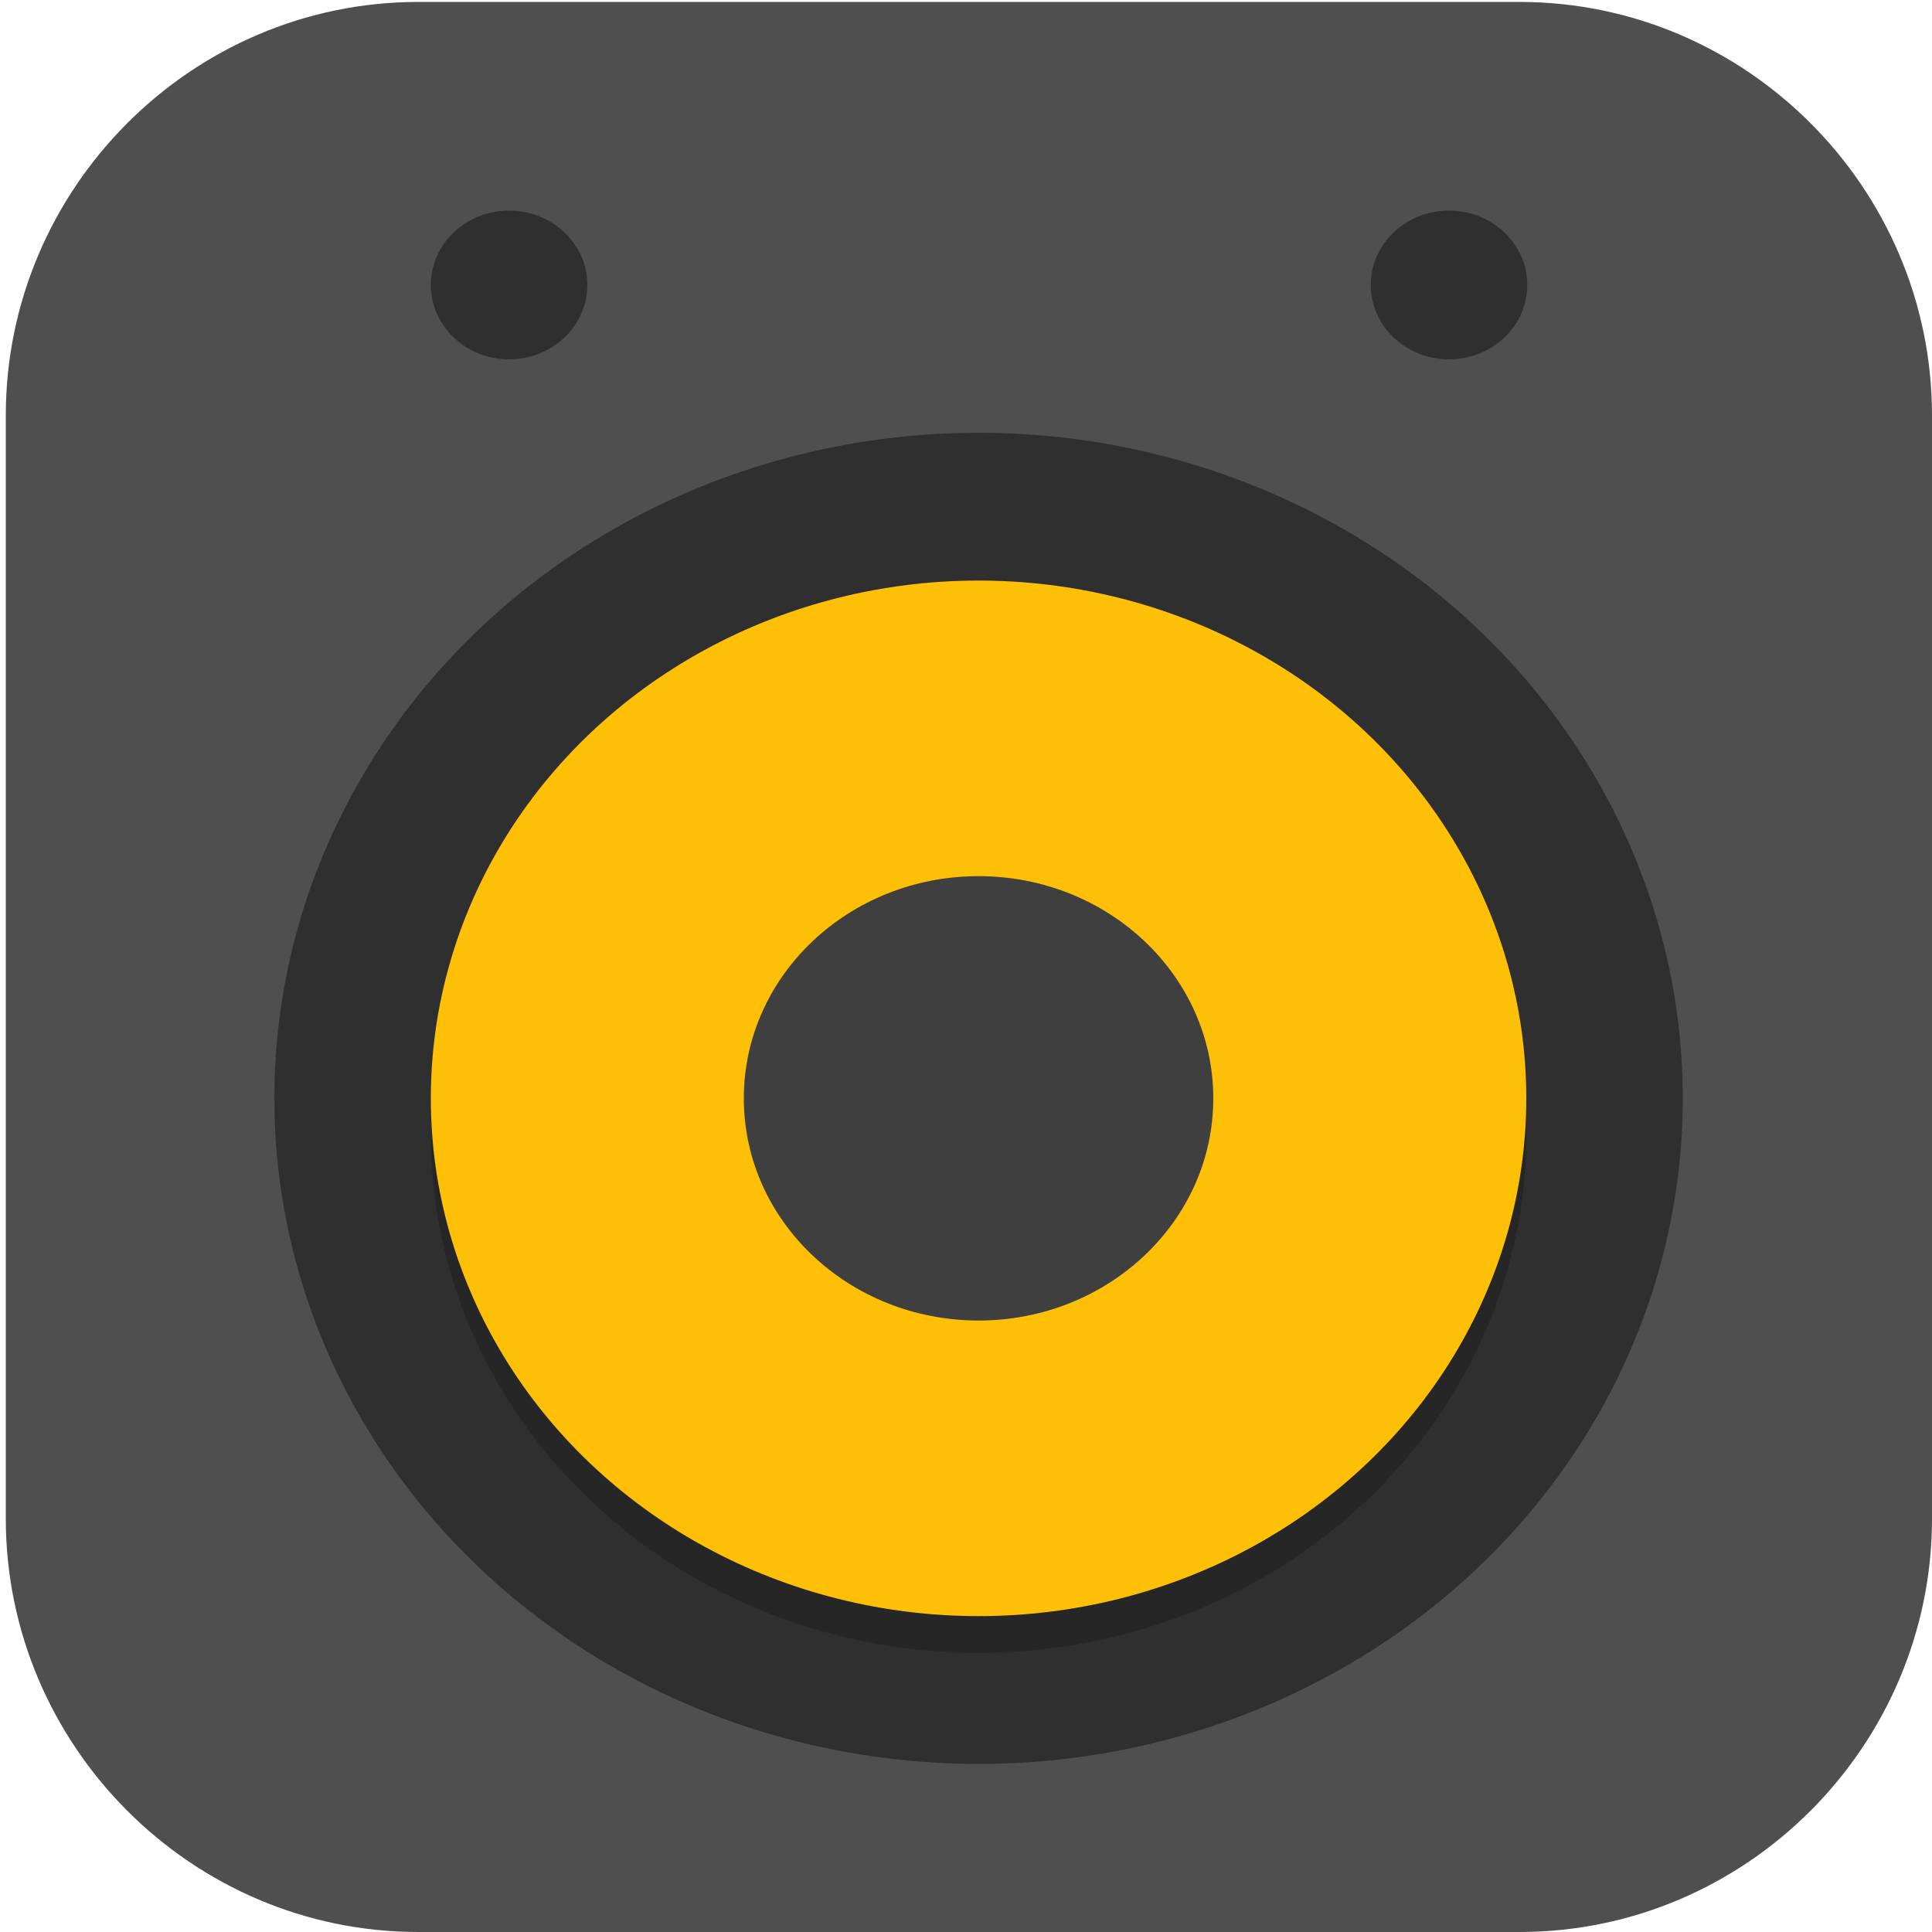 <?xml version="1.0" encoding="UTF-8"?>
<svg id="_图层_1" data-name="图层_1" xmlns="http://www.w3.org/2000/svg" version="1.1" xmlns:xlink="http://www.w3.org/1999/xlink" viewBox="0 0 200 200" width="22" height="22">
  <!-- Generator: Adobe Illustrator 29.0.1, SVG Export Plug-In . SVG Version: 2.1.0 Build 192)  -->
  <defs>
    <style>
      .st0, .st1 {
        fill: #4f4f4f;
      }

      .st2 {
        fill: #fec006;
      }

      .st3, .st4, .st5, .st6 {
        isolation: isolate;
      }

      .st3, .st4, .st7, .st1 {
        display: none;
      }

      .st3, .st6 {
        opacity: .2;
      }

      .st4 {
        opacity: .1;
      }

      .st4, .st8 {
        fill: #fff;
      }

      .st9 {
        fill: #3f3f3f;
      }

      .st5 {
        opacity: .4;
      }

      .st10 {
        fill: url(#_未命名的渐变_23);
      }

      .st11 {
        fill: url(#_未命名的渐变_231);
      }
    </style>
    <linearGradient id="_未命名的渐变_23" data-name="未命名的渐变 23" x1="68.5" y1="106" x2="130.1" y2="106" gradientUnits="userSpaceOnUse">
      <stop offset="0" stop-color="#6aa5ff"/>
      <stop offset="1" stop-color="#3f76ff"/>
    </linearGradient>
    <linearGradient id="_未命名的渐变_231" data-name="未命名的渐变 23" x1="88.2" y1="106" x2="110.4" y2="106" xlink:href="#_未命名的渐变_23"/>
  </defs>
  <path class="st0" d="M157.3,200H43.3c-23.5,0-42.7-19.3-42.7-42.8V43C.6,19.5,19.8.2,43.3.2h114c23.5,0,42.7,19.3,42.7,42.8v114.2c0,23.5-19.2,42.8-42.7,42.8h0Z"/>
  <g class="st7">
    <path class="st8" d="M184.1,110.5c0-12.2-5.3-23.8-14.6-31.9-9.1-7.9-21.3-11.4-33.4-9.5-4.4-15.7-17.6-27.6-34.1-30.7-16.3-2.8-32.9,3.9-42.3,17.2-5.6,7.8-8.6,17.1-8.4,26.7-18.3,3.4-30.9,19.7-29.2,37.8,1.1,18,16.3,32.2,34.8,32.5h90.3c.9,0,1.8-.2,2.5-.6,20.1-4,34.5-21.3,34.2-41.3Z"/>
  </g>
  <g class="st7">
    <path class="st10" d="M120.9,79.8h-43.1c-5.1,0-9.3,4.3-9.3,9.5v33.5c0,5.2,4.2,9.5,9.3,9.5h43.1c5.1,0,9.3-4.3,9.3-9.5v-33.5c0-5.2-4.2-9.5-9.3-9.5ZM72.2,107.9h4.5v6.8h-4.5v-6.8ZM76.7,104.1h-4.5v-6.8h4.5v6.8ZM80.4,83.6h37.8v44.9h-37.8s0-44.9,0-44.9ZM126.4,104.1h-4.5v-6.8h4.5v6.8ZM121.9,107.9h4.5v6.8h-4.5v-6.8ZM126.4,89.3v4.3h-4.5v-9.9c2.6.5,4.5,2.8,4.5,5.6ZM76.7,83.7v9.9h-4.5v-4.3c0-2.8,2-5.1,4.5-5.6ZM72.2,122.8v-4.3h4.5v9.9c-2.6-.5-4.5-2.8-4.5-5.6ZM121.9,128.4v-9.9h4.5v4.3c0,2.8-2,5.1-4.5,5.6Z"/>
    <path class="st11" d="M108.2,102.2l-13.5-8c-1.3-.8-3-.8-4.3,0s-2.2,2.2-2.2,3.8v16.1c0,1.6.8,3,2.2,3.8.7.4,1.4.6,2.2.6s1.5-.2,2.2-.6l13.5-8c1.3-.8,2.2-2.2,2.2-3.8s-.8-3-2.2-3.8ZM106.4,106.6l-13.5,8c-.3.2-.5,0-.6,0-.1,0-.3-.2-.3-.5v-16.1c0-.3.2-.5.3-.5,0,0,.2,0,.3,0s.2,0,.3,0l13.5,8c.3.2.3.4.3.5,0,.1,0,.4-.3.5h0Z"/>
  </g>
  <g>
    <path class="st1" d="M172.2-1.1H30.4c-5.6,0-10.1,4.5-10.1,10v179.2c0,5.5,4.5,10,10.1,10h141.8c5.6,0,10.1-4.5,10.1-10V8.8c0-5.5-4.5-10-10.1-10Z"/>
    <ellipse class="st5" cx="101.3" cy="113.7" rx="72.9" ry="68.9"/>
    <ellipse class="st6" cx="101.3" cy="117.5" rx="56.7" ry="53.6"/>
    <ellipse class="st2" cx="101.3" cy="113.7" rx="56.7" ry="53.6"/>
    <ellipse class="st9" cx="101.3" cy="113.7" rx="24.3" ry="23"/>
    <ellipse class="st5" cx="52.7" cy="29.5" rx="8.1" ry="7.7"/>
    <ellipse class="st5" cx="150" cy="29.5" rx="8.1" ry="7.7"/>
    <path class="st3" d="M20.3,188v3.8c0,5.5,4.5,10,10.1,10h141.8c5.6,0,10.1-4.4,10.1-10v-3.8c0,5.5-4.5,10-10.1,10H30.4c-5.6,0-10.1-4.4-10.1-10Z"/>
    <path class="st4" d="M30.4-1.1c-5.6,0-10.1,4.4-10.1,10v3.8c0-5.5,4.5-10,10.1-10h141.8c5.6,0,10.1,4.4,10.1,10v-3.8c0-5.5-4.5-10-10.1-10H30.4Z"/>
  </g>
</svg>